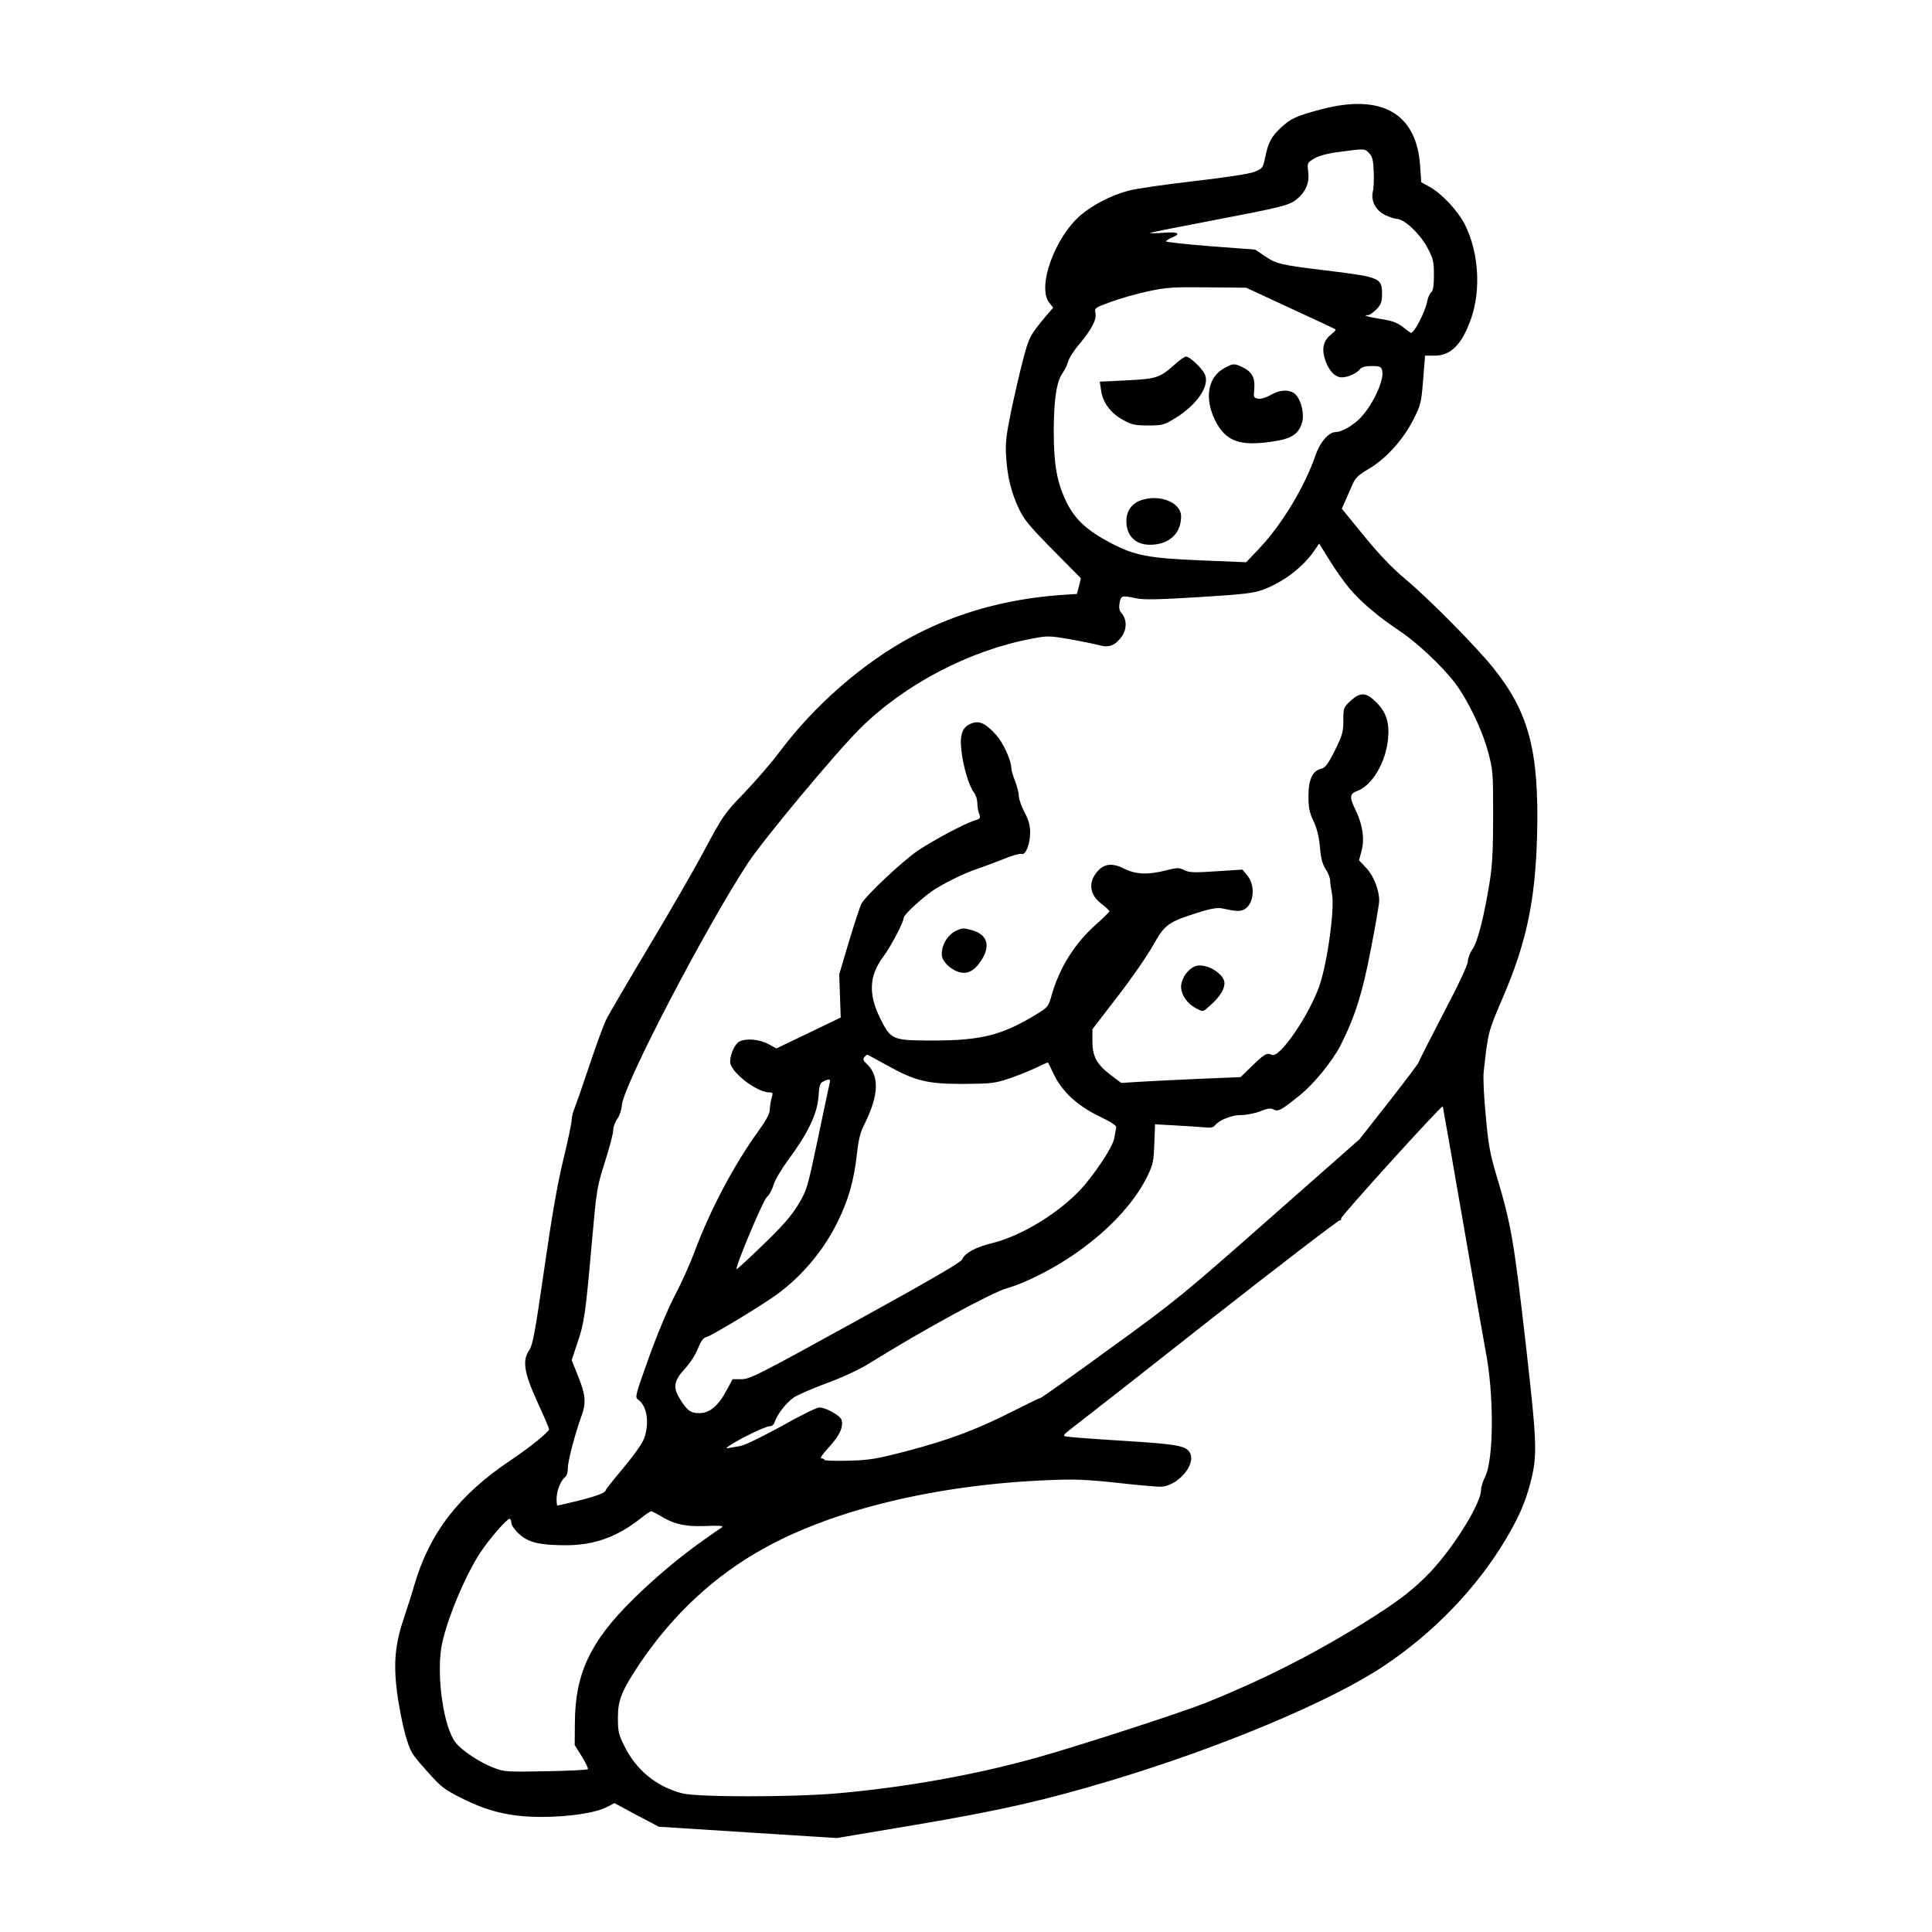<?xml version="1.0" standalone="no"?>
<!DOCTYPE svg PUBLIC "-//W3C//DTD SVG 20010904//EN"
 "http://www.w3.org/TR/2001/REC-SVG-20010904/DTD/svg10.dtd">
<svg version="1.0" xmlns="http://www.w3.org/2000/svg"
 width="1024pt" height="1024pt" viewBox="0 0 1024 1024"
 preserveAspectRatio="xMidYMid meet">
<g transform="translate(0,1024) scale(0.1,-0.1)"
fill="#000000" stroke="none">
<path d="M7004 9661 c-134 -36 -161 -48 -212 -95 -53 -49 -70 -80 -86 -159
-12 -58 -14 -60 -58 -78 -28 -11 -148 -29 -319 -49 -151 -17 -308 -40 -349
-51 -90 -24 -189 -75 -253 -130 -137 -118 -231 -380 -166 -463 l21 -27 -39
-45 c-84 -101 -90 -113 -121 -232 -17 -64 -45 -187 -63 -272 -27 -133 -31
-168 -26 -245 7 -106 27 -186 69 -275 25 -53 58 -93 179 -215 l148 -150 -10
-41 -11 -42 -91 -6 c-284 -21 -549 -95 -781 -219 -258 -137 -520 -365 -704
-612 -41 -55 -125 -152 -186 -216 -107 -111 -114 -121 -215 -310 -57 -107
-191 -338 -297 -515 -106 -177 -204 -345 -219 -374 -15 -29 -55 -139 -90 -244
-35 -105 -71 -208 -79 -228 -9 -21 -16 -49 -16 -64 0 -15 -20 -111 -45 -213
-31 -128 -62 -308 -101 -581 -47 -327 -61 -400 -78 -425 -39 -55 -29 -119 42
-275 34 -74 62 -139 62 -145 0 -14 -101 -96 -201 -163 -276 -184 -432 -386
-513 -663 -13 -46 -38 -124 -55 -174 -47 -140 -56 -238 -37 -392 9 -70 29
-172 44 -226 28 -95 31 -100 113 -192 77 -87 93 -99 184 -145 143 -72 262
-100 424 -100 145 0 287 21 347 52 l41 21 117 -63 118 -62 471 -30 472 -30
423 71 c453 77 681 129 1037 236 583 176 1152 415 1435 602 266 176 497 415
653 678 67 114 100 189 127 290 39 147 37 207 -19 705 -67 589 -81 669 -161
935 -32 107 -42 161 -55 310 -10 99 -15 204 -11 235 23 210 23 210 101 392
126 292 173 517 182 863 11 441 -43 648 -230 882 -88 111 -341 367 -464 470
-73 61 -141 132 -223 232 l-118 145 19 43 c11 24 27 62 38 86 15 35 31 50 86
82 91 54 181 153 235 259 41 80 43 91 53 213 l10 128 51 0 c86 0 145 60 193
196 53 152 41 351 -32 497 -38 76 -125 168 -190 203 l-42 23 -6 86 c-18 279
-203 385 -523 301z m253 -233 c17 -18 22 -39 24 -98 2 -41 0 -89 -5 -107 -11
-48 17 -101 68 -124 23 -10 49 -19 59 -19 39 0 121 -77 160 -148 34 -64 37
-76 37 -149 0 -59 -4 -84 -15 -93 -8 -7 -17 -28 -21 -49 -10 -55 -72 -173 -87
-165 -7 4 -28 20 -47 35 -25 19 -56 30 -110 38 -69 11 -102 21 -69 21 9 0 28
14 45 31 24 25 29 39 29 81 0 84 -11 89 -276 122 -265 32 -283 36 -347 80
l-49 33 -237 18 c-130 10 -236 22 -236 26 0 3 14 12 30 19 54 22 35 33 -47 26
-43 -3 -72 -3 -66 0 7 3 173 36 368 73 313 60 360 72 396 96 56 40 81 92 73
154 -6 47 -6 48 32 71 26 15 70 27 134 35 133 18 134 18 157 -7z m-417 -822
c129 -59 237 -110 239 -112 2 -2 -7 -13 -21 -24 -41 -32 -53 -72 -38 -126 18
-63 54 -104 91 -104 33 0 79 20 98 44 9 11 30 16 62 16 43 0 49 -3 55 -24 13
-53 -58 -199 -127 -262 -39 -36 -92 -64 -120 -64 -36 0 -83 -54 -106 -122 -57
-166 -178 -367 -296 -492 l-72 -76 -240 10 c-274 11 -350 25 -476 91 -123 64
-188 123 -232 209 -55 109 -72 204 -72 390 1 167 15 257 47 303 11 15 24 42
29 60 5 18 31 60 59 92 67 81 93 131 86 166 -5 27 -3 28 82 59 48 18 137 43
197 56 99 21 131 23 315 21 l205 -2 235 -109z m310 -1482 c60 -72 154 -152
268 -228 91 -60 226 -187 293 -275 68 -90 144 -246 176 -366 26 -95 27 -111
27 -335 0 -175 -4 -263 -17 -345 -29 -184 -64 -325 -92 -365 -14 -20 -25 -49
-25 -65 0 -18 -50 -125 -130 -277 -71 -137 -130 -252 -130 -257 0 -5 -71 -99
-157 -209 l-158 -201 -480 -423 c-458 -404 -496 -435 -841 -685 -199 -145
-365 -263 -370 -263 -5 0 -69 -31 -144 -69 -190 -97 -337 -152 -556 -210 -169
-44 -202 -50 -316 -53 -71 -2 -128 0 -128 4 0 4 -7 8 -16 8 -10 0 4 21 40 60
57 62 78 109 66 145 -8 23 -83 65 -118 65 -13 0 -103 -44 -200 -99 -100 -55
-194 -101 -217 -105 -22 -4 -53 -9 -70 -12 -17 -3 19 21 84 56 63 33 125 60
137 60 15 0 25 8 30 23 12 39 61 102 101 130 21 14 100 48 175 76 80 29 170
71 219 101 294 183 658 381 739 403 86 24 227 94 333 165 191 127 336 280 409
429 29 61 33 79 36 171 l4 103 106 -6 c59 -3 128 -8 153 -10 35 -4 50 -1 59
11 25 29 88 54 139 54 28 0 73 9 101 20 39 16 56 18 71 9 24 -12 41 -3 142 79
71 57 171 181 212 261 77 153 116 276 160 506 25 127 45 244 45 261 0 58 -30
133 -69 174 l-38 40 14 52 c16 64 5 138 -32 214 -34 70 -32 87 9 102 79 29
151 151 163 276 8 86 -10 142 -62 193 -54 55 -85 56 -137 8 -37 -34 -38 -38
-38 -104 0 -60 -5 -77 -45 -159 -38 -75 -51 -92 -74 -97 -44 -10 -66 -57 -66
-145 0 -60 5 -86 27 -132 18 -39 29 -83 34 -138 5 -61 13 -90 30 -116 13 -19
24 -47 24 -62 0 -15 5 -44 9 -66 17 -71 -22 -362 -65 -488 -53 -156 -213 -390
-253 -369 -25 13 -41 4 -106 -60 l-60 -58 -240 -10 c-132 -6 -274 -13 -316
-16 l-76 -5 -56 42 c-75 58 -97 99 -97 179 l0 64 134 174 c74 96 158 217 187
270 62 110 79 123 232 172 69 22 107 29 130 25 81 -17 100 -18 122 -6 51 27
60 126 17 178 l-27 33 -138 -9 c-118 -8 -144 -7 -170 6 -28 14 -37 14 -96 -1
-96 -25 -161 -22 -223 9 -59 30 -102 27 -136 -9 -56 -59 -50 -126 14 -176 24
-18 44 -37 44 -41 0 -4 -32 -35 -70 -69 -114 -101 -194 -229 -236 -375 -18
-64 -19 -65 -94 -110 -174 -104 -285 -131 -535 -131 -216 0 -223 3 -280 118
-64 129 -58 227 17 327 39 52 108 183 108 206 0 15 93 101 150 141 61 41 173
96 240 118 30 10 92 33 137 51 45 19 89 31 98 28 21 -8 45 52 45 115 0 35 -8
65 -30 106 -16 31 -30 70 -30 86 0 15 -9 51 -20 79 -11 28 -20 59 -20 70 0 38
-43 134 -79 173 -55 61 -86 77 -125 65 -53 -16 -70 -56 -61 -140 8 -84 40
-193 66 -227 11 -13 19 -39 19 -57 0 -18 4 -44 10 -58 8 -23 6 -26 -28 -36
-53 -17 -210 -101 -295 -157 -78 -52 -281 -242 -301 -283 -8 -14 -37 -104 -66
-199 l-52 -175 4 -114 4 -115 -170 -82 -171 -82 -44 24 c-47 25 -118 31 -153
12 -24 -13 -48 -67 -48 -107 0 -53 139 -161 207 -162 20 0 21 -3 12 -32 -5
-18 -9 -46 -9 -61 0 -19 -20 -56 -59 -110 -132 -182 -258 -422 -340 -642 -22
-60 -68 -162 -101 -225 -36 -68 -93 -203 -139 -330 -73 -204 -77 -216 -59
-228 47 -34 61 -120 33 -203 -10 -29 -51 -87 -110 -158 -52 -62 -95 -116 -95
-120 0 -13 -51 -32 -153 -57 -54 -13 -100 -24 -103 -24 -2 0 -4 16 -4 35 0 42
20 94 43 114 11 8 17 28 17 53 0 35 39 183 72 273 25 69 22 111 -16 206 l-36
90 29 87 c37 107 44 152 77 527 26 293 28 303 70 436 24 75 44 150 44 168 0
17 10 45 22 61 12 17 22 47 24 72 6 102 442 939 669 1285 82 124 464 583 593
711 235 234 579 414 907 476 87 17 94 17 205 -2 63 -11 134 -26 157 -32 52
-15 87 0 121 50 26 39 24 90 -5 122 -11 12 -13 27 -9 53 8 39 12 40 87 24 40
-9 116 -7 333 6 241 15 290 21 342 40 106 40 209 118 269 205 l27 39 52 -84
c28 -47 76 -114 106 -151z m-2453 -2528 c154 -86 216 -101 408 -101 149 1 166
3 245 29 47 16 111 42 144 58 32 16 59 28 61 26 1 -2 15 -29 30 -61 43 -91
122 -165 238 -222 74 -36 97 -51 93 -64 -2 -9 -7 -33 -10 -53 -7 -41 -78 -153
-155 -246 -113 -135 -328 -271 -493 -311 -87 -21 -145 -53 -158 -86 -6 -15
-165 -108 -565 -328 -512 -282 -560 -307 -604 -307 l-48 0 -32 -59 c-44 -83
-90 -121 -145 -121 -46 0 -66 15 -105 80 -35 58 -28 93 27 153 28 30 58 76 71
109 17 42 29 58 47 62 25 7 238 134 347 208 143 97 268 241 347 403 57 115 86
217 102 360 8 75 18 115 41 159 76 154 79 256 8 320 -16 15 -18 22 -10 33 6 7
13 13 15 13 2 0 47 -24 101 -54z m-300 -98 c-3 -13 -31 -144 -62 -293 -55
-260 -58 -273 -103 -348 -36 -59 -81 -112 -186 -213 -76 -74 -140 -133 -142
-131 -9 9 140 364 160 382 13 11 29 40 36 65 7 25 42 84 81 137 102 137 151
241 157 330 4 60 8 73 26 81 32 16 39 14 33 -10z m3357 -733 c58 -336 112
-644 120 -685 45 -229 44 -577 -3 -668 -12 -23 -21 -54 -21 -69 0 -70 -142
-300 -266 -432 -92 -97 -174 -160 -364 -278 -266 -165 -535 -300 -828 -418
-131 -52 -666 -226 -887 -288 -329 -93 -703 -160 -1065 -192 -242 -21 -744
-21 -825 0 -137 36 -244 124 -307 253 -29 59 -33 76 -33 147 0 95 20 144 116
288 176 261 398 467 659 611 373 207 923 338 1510 361 133 6 202 3 358 -14
107 -12 211 -21 231 -21 88 0 190 113 159 177 -19 40 -60 48 -363 67 -148 9
-280 19 -293 22 -21 4 -17 9 35 49 32 24 362 282 732 574 371 291 679 527 684
524 4 -3 7 1 5 9 -2 11 532 601 539 594 1 -1 49 -276 107 -611z m-4256 -1558
c71 -45 135 -60 244 -55 70 3 95 1 85 -7 -9 -5 -56 -38 -105 -73 -118 -83
-255 -198 -369 -311 -224 -221 -304 -391 -306 -648 l-1 -122 38 -61 c21 -34
35 -64 32 -67 -4 -4 -104 -9 -224 -11 -204 -4 -220 -3 -274 18 -73 27 -171 92
-204 135 -62 81 -100 340 -75 502 21 128 123 378 208 506 48 72 139 177 154
177 5 0 9 -10 9 -21 0 -12 18 -38 41 -59 50 -46 109 -60 250 -60 148 0 270 44
393 141 27 22 53 39 58 39 4 0 25 -11 46 -23z"/>
<path d="M6224 8306 c-77 -68 -94 -74 -252 -82 l-143 -7 7 -46 c8 -63 50 -120
115 -156 47 -26 64 -30 134 -30 74 0 85 3 138 35 117 70 187 169 165 231 -11
32 -81 99 -102 99 -8 0 -36 -20 -62 -44z"/>
<path d="M6486 8287 c-84 -48 -103 -158 -46 -274 55 -112 130 -140 307 -113
96 14 134 38 153 96 15 44 -1 118 -32 152 -28 29 -81 29 -134 -2 -25 -14 -52
-22 -66 -19 -23 4 -25 8 -20 52 5 58 -13 92 -63 115 -43 21 -52 20 -99 -7z"/>
<path d="M6043 7587 c-46 -18 -73 -57 -73 -109 0 -89 62 -137 158 -123 83 12
132 68 132 148 0 75 -117 121 -217 84z"/>
<path d="M5068 5307 c-38 -17 -69 -61 -75 -105 -4 -31 0 -44 21 -69 15 -18 43
-37 62 -43 49 -17 86 1 124 58 52 79 34 139 -49 162 -44 12 -49 12 -83 -3z"/>
<path d="M6348 5122 c-42 -5 -88 -64 -88 -112 0 -43 33 -91 81 -115 37 -19 33
-21 80 22 44 40 69 80 69 112 0 46 -84 101 -142 93z"/>
</g>
</svg>
